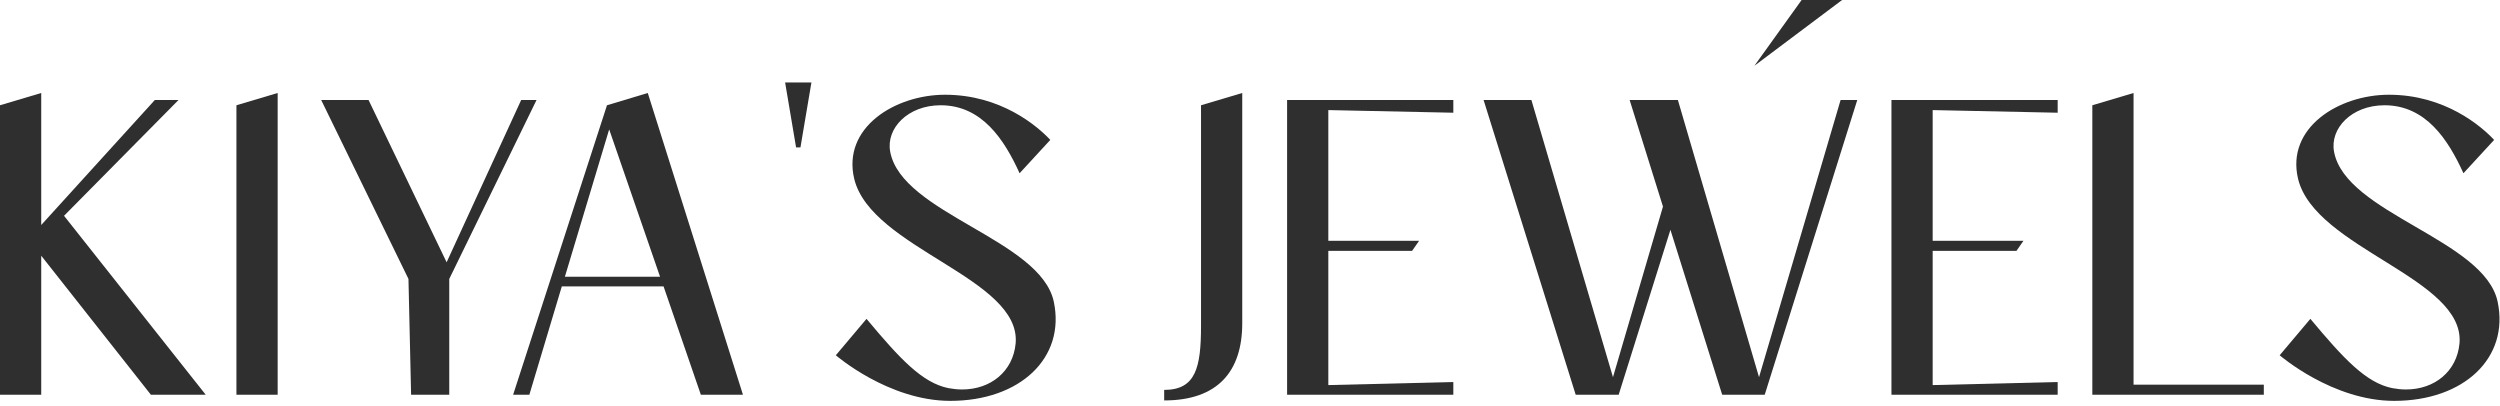 <svg width="228" height="37" viewBox="0 0 228 37" fill="none" xmlns="http://www.w3.org/2000/svg">
<path d="M18.76 35.999H13.76L3.76 23.32V35.999H0V9.6L3.76 8.48V20.52L14.12 9.12H16.28L5.84 19.68L18.76 35.999Z" fill="#2F2F2F"/>
<path d="M25.323 8.48V35.999H21.562V9.6L25.323 8.48Z" fill="#2F2F2F"/>
<path d="M48.932 9.12L40.972 25.439V35.999H37.492L37.252 25.439L29.292 9.12H33.612L40.732 23.919L47.532 9.12H48.932Z" fill="#2F2F2F"/>
<path d="M63.917 35.999L60.517 26.119H51.237L48.277 35.999H46.797L55.357 9.6L59.077 8.48L67.757 35.999H63.917ZM55.557 11.8L51.517 25.239H60.197L55.557 11.8Z" fill="#2F2F2F"/>
<path d="M74.002 7.52L73.002 13.44H72.602L71.602 7.52H74.002Z" fill="#2F2F2F"/>
<path d="M79.027 29.079C82.067 32.719 84.107 34.919 86.507 35.4C86.947 35.48 87.347 35.52 87.747 35.52C90.347 35.52 92.387 33.88 92.627 31.32C93.147 25.36 79.467 22.68 77.907 16.32C76.787 11.639 81.627 8.64 86.187 8.64C91.307 8.64 94.627 11.52 95.787 12.759L92.987 15.8C91.587 12.72 89.547 9.6 85.787 9.6C82.787 9.6 80.787 11.72 81.187 13.839C82.227 19.48 94.907 21.84 96.107 27.52C97.187 32.639 93.027 36.559 86.667 36.559C81.027 36.559 76.227 32.4 76.227 32.4L79.027 29.079Z" fill="#2F2F2F"/>
<path d="M109.533 9.6L113.293 8.48V29.48C113.293 33.88 111.053 36.52 106.173 36.52V35.559C109.053 35.559 109.533 33.52 109.533 29.72V9.6Z" fill="#2F2F2F"/>
<path d="M132.543 10.28L121.143 10.04V21.959H129.423L128.783 22.88H121.143V35.12L132.543 34.84V35.999H117.383V9.12H132.543V10.28Z" fill="#2F2F2F"/>
<path d="M160.423 34.4L167.863 9.12H169.383L160.943 35.999H157.063L152.343 20.959L147.623 35.999H143.703L135.303 9.12H139.663L147.103 34.4L151.663 18.84L148.623 9.12H153.023L160.423 34.4Z" fill="#2F2F2F"/>
<path d="M187.66 10.28L176.26 10.04V21.959H184.54L183.9 22.88H176.26V35.12L187.66 34.84V35.999H172.5V9.12H187.66V10.28Z" fill="#2F2F2F"/>
<path d="M194.58 35.08H206.46V35.999H190.82V9.6L194.58 8.48V35.08Z" fill="#2F2F2F"/>
<path d="M210.706 29.079C213.746 32.719 215.786 34.919 218.186 35.4C218.626 35.48 219.026 35.52 219.426 35.52C222.026 35.52 224.066 33.88 224.306 31.32C224.826 25.36 211.146 22.68 209.586 16.32C208.466 11.639 213.306 8.64 217.866 8.64C222.986 8.64 226.306 11.52 227.466 12.759L224.666 15.8C223.266 12.72 221.226 9.6 217.466 9.6C214.466 9.6 212.466 11.72 212.866 13.839C213.906 19.48 226.586 21.84 227.786 27.52C228.866 32.639 224.706 36.559 218.346 36.559C212.706 36.559 207.906 32.4 207.906 32.4L210.706 29.079Z" fill="#2F2F2F"/>
<path d="M164.308 0L160 6L168 0H164.308Z" fill="#2F2F2F"/>
</svg>
